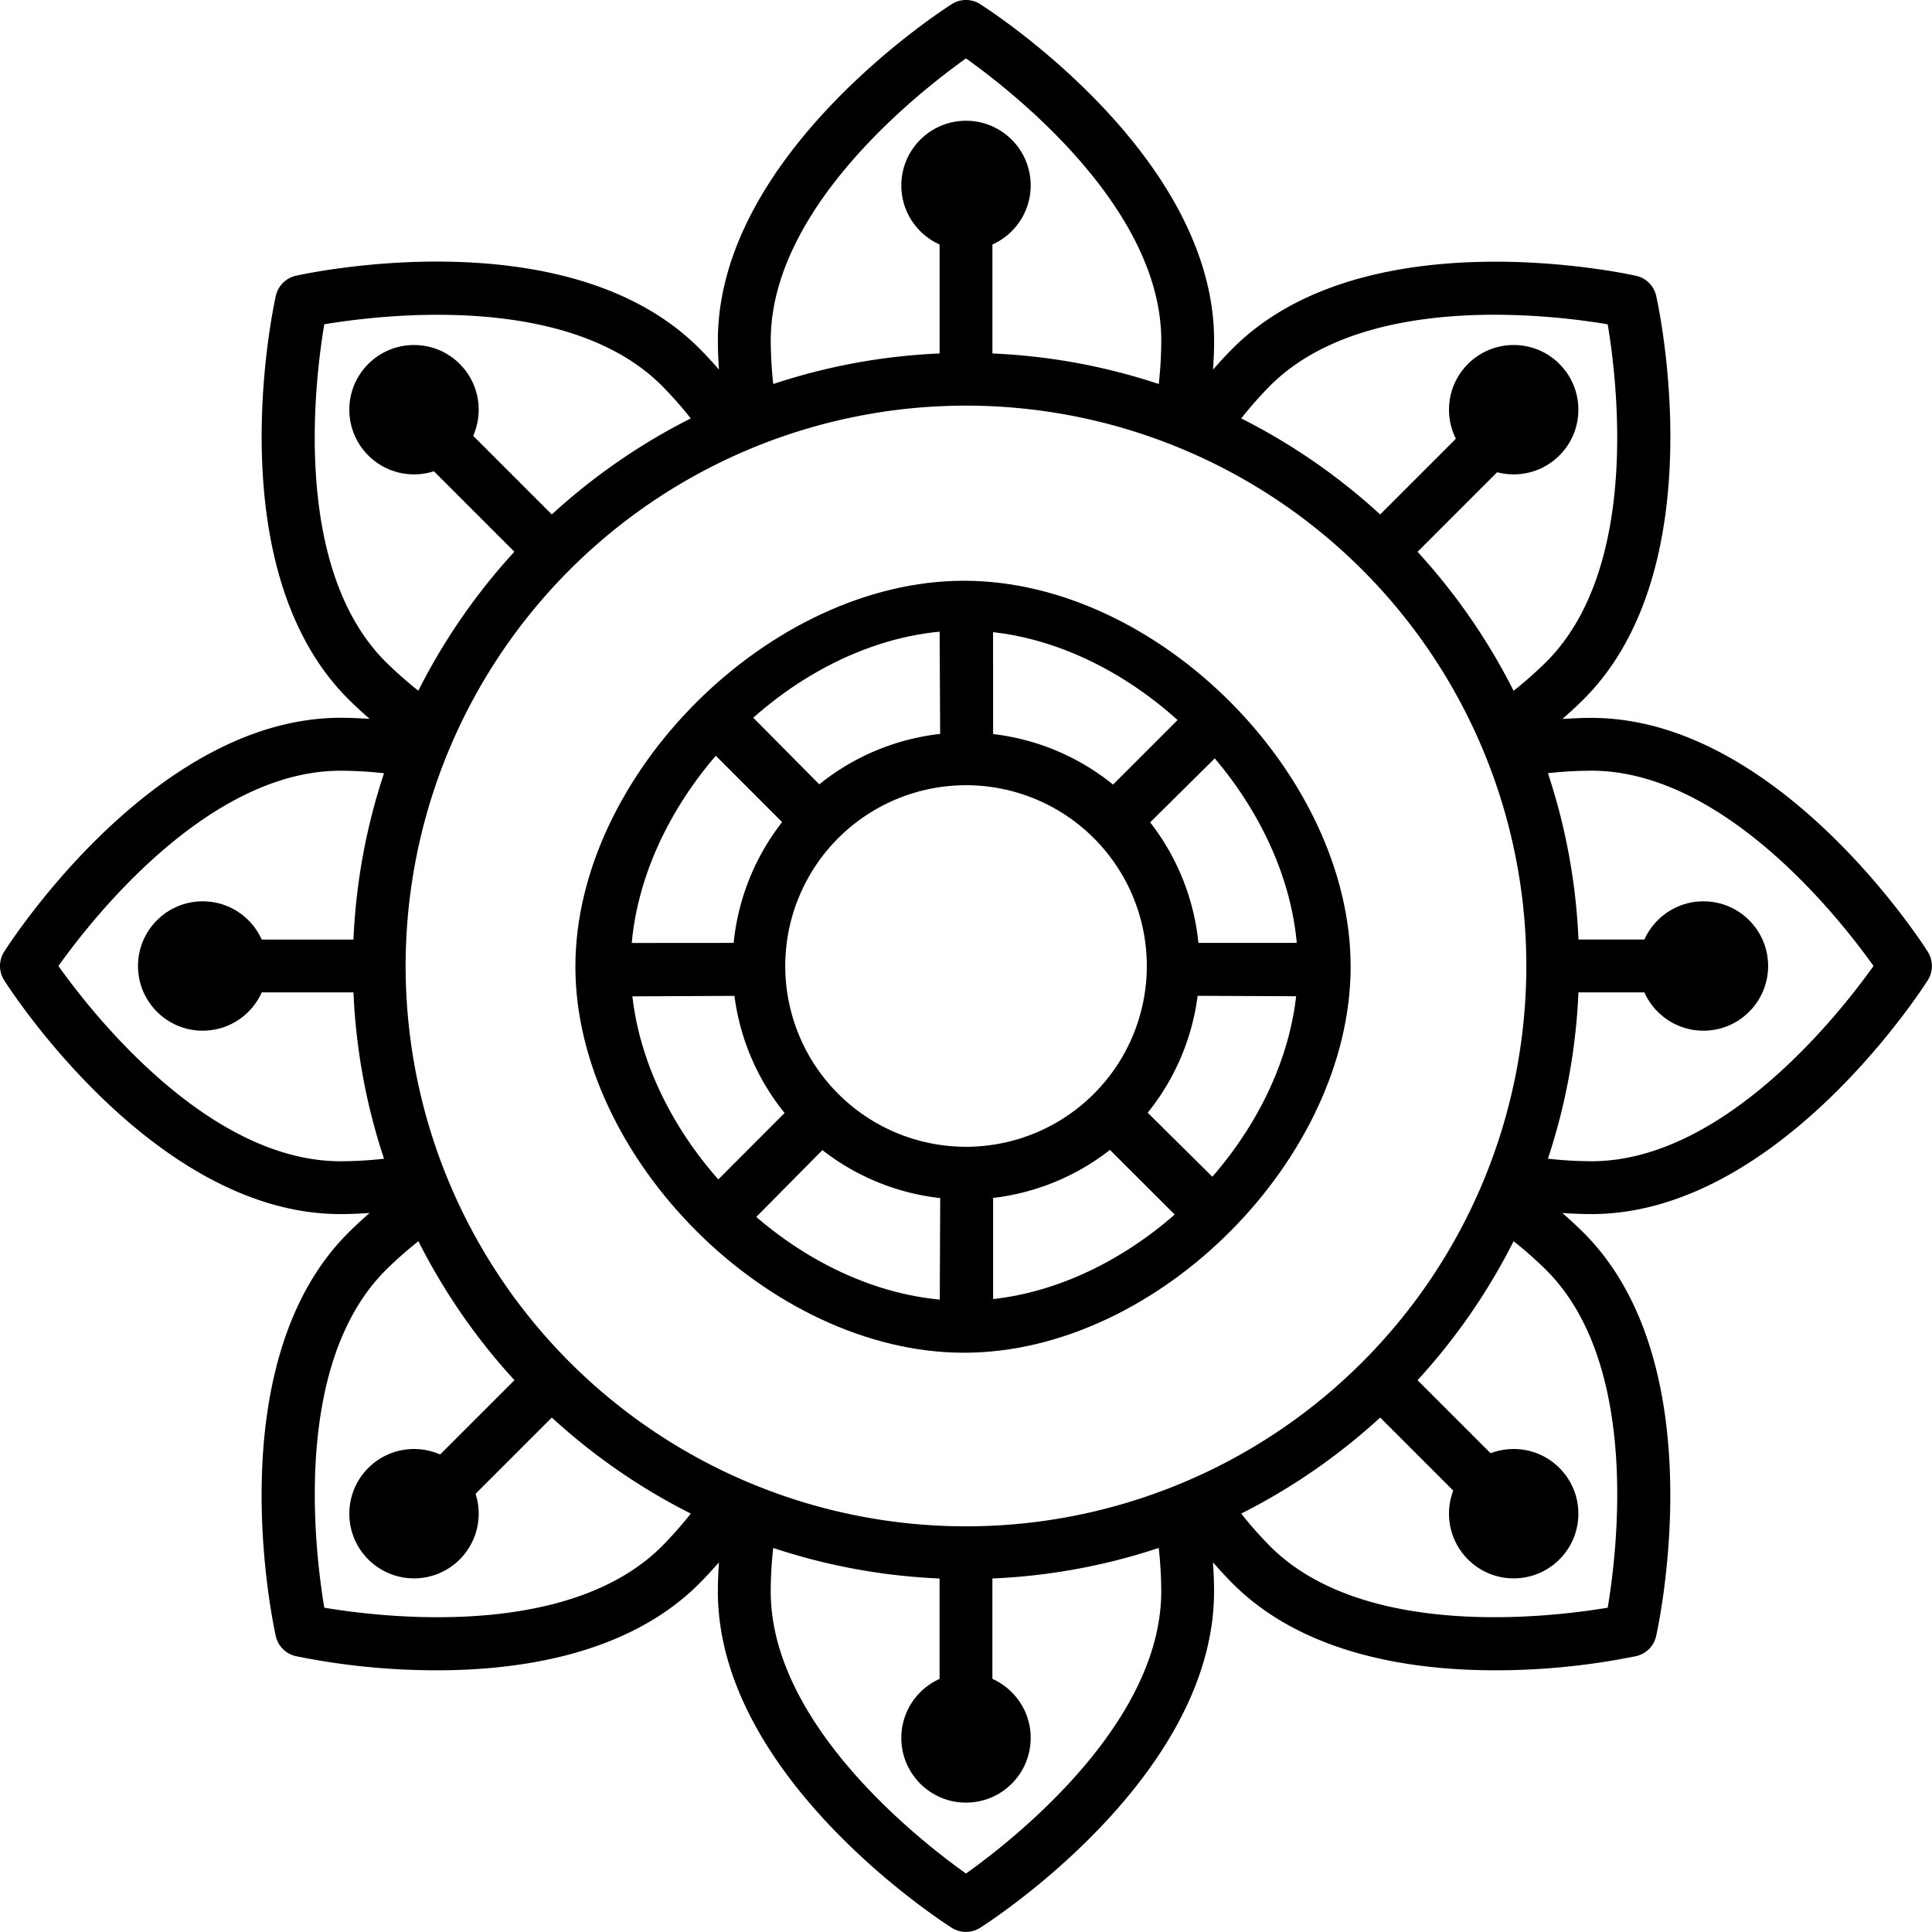 <svg xmlns="http://www.w3.org/2000/svg" width="112" height="111.998" viewBox="0 0 112 111.998">
  <g id="Branding" transform="translate(0 0)">
    <path id="Path_514" data-name="Path 514" d="M111.76,55.179c-.35-.554-8.729-13.562-19.5-13.562-.556,0-1.12.025-1.686.062.426-.374.843-.754,1.237-1.148,7.619-7.619,4.344-22.741,4.2-23.38a1.535,1.535,0,0,0-1.161-1.161c-.64-.143-15.762-3.412-23.381,4.2-.394.394-.773.81-1.147,1.237.037-.566.062-1.13.062-1.686C70.381,8.967,57.373.59,56.819.238a1.531,1.531,0,0,0-1.641,0c-.553.35-13.562,8.729-13.562,19.5,0,.556.026,1.12.063,1.686-.374-.426-.754-.843-1.148-1.237-7.62-7.619-22.742-4.345-23.38-4.2a1.535,1.535,0,0,0-1.161,1.158c-.143.64-3.418,15.761,4.2,23.381.394.394.81.773,1.237,1.147-.566-.037-1.13-.062-1.687-.062C8.967,41.617.59,54.625.238,55.179a1.531,1.531,0,0,0,0,1.641c.35.553,8.729,13.562,19.5,13.562.557,0,1.121-.026,1.687-.063-.427.374-.843.754-1.237,1.148-7.619,7.619-4.344,22.741-4.2,23.38a1.535,1.535,0,0,0,1.161,1.161,40.854,40.854,0,0,0,8.17.821c4.987,0,11.16-.972,15.212-5.022.394-.394.773-.81,1.147-1.237-.037.566-.063,1.13-.063,1.687,0,10.775,13.009,19.152,13.562,19.5a1.533,1.533,0,0,0,1.641,0c.554-.35,13.562-8.729,13.562-19.5,0-.557-.025-1.121-.062-1.687.374.426.754.843,1.148,1.237,4.051,4.051,10.221,5.022,15.21,5.022a40.869,40.869,0,0,0,8.171-.821,1.535,1.535,0,0,0,1.161-1.161c.143-.64,3.418-15.761-4.2-23.381-.394-.394-.81-.773-1.236-1.147.565.037,1.129.063,1.685.063,10.775,0,19.152-13.009,19.5-13.562a1.531,1.531,0,0,0,0-1.641ZM56,88.483A32.484,32.484,0,1,1,88.483,56,32.484,32.484,0,0,1,56,88.483ZM93.2,18.8c.555,3.306,1.872,14.138-3.561,19.57a23.226,23.226,0,0,1-1.894,1.676,35.719,35.719,0,0,0-5.568-8.057l5.354-5.354a1.531,1.531,0,0,0-2.166-2.166l-5.354,5.354a35.719,35.719,0,0,0-8.057-5.568,23.219,23.219,0,0,1,1.675-1.894C79.065,16.926,89.9,18.242,93.2,18.8ZM56,3.386c2.729,1.944,11.32,8.673,11.32,16.356a23.308,23.308,0,0,1-.145,2.52,35.349,35.349,0,0,0-9.643-1.771V12.933a1.531,1.531,0,1,0-3.062,0v7.558a35.349,35.349,0,0,0-9.643,1.771,23.31,23.31,0,0,1-.146-2.52C44.678,12.059,53.27,5.33,56,3.386ZM18.8,18.8c3.306-.555,14.137-1.872,19.57,3.561a23.227,23.227,0,0,1,1.676,1.894,35.719,35.719,0,0,0-8.057,5.568L26.63,24.464a1.531,1.531,0,1,0-2.166,2.166l5.354,5.354a35.719,35.719,0,0,0-5.568,8.057,23.22,23.22,0,0,1-1.894-1.675C16.924,32.933,18.241,22.1,18.8,18.8ZM3.386,56c1.944-2.729,8.673-11.32,16.355-11.32a23.31,23.31,0,0,1,2.521.145,35.35,35.35,0,0,0-1.771,9.643H12.933a1.531,1.531,0,1,0,0,3.062h7.558a35.349,35.349,0,0,0,1.771,9.643,23.26,23.26,0,0,1-2.521.146C12.059,67.319,5.33,58.728,3.386,56ZM18.8,93.2c-.555-3.306-1.872-14.138,3.561-19.57a23.228,23.228,0,0,1,1.894-1.676,35.718,35.718,0,0,0,5.568,8.057l-5.354,5.354a1.531,1.531,0,1,0,2.166,2.166l5.354-5.354a35.719,35.719,0,0,0,8.057,5.568,23.219,23.219,0,0,1-1.675,1.894C32.933,95.072,22.1,93.756,18.8,93.2ZM56,108.612c-2.729-1.944-11.321-8.673-11.321-16.355a23.313,23.313,0,0,1,.146-2.521,35.35,35.35,0,0,0,9.643,1.771v7.558a1.531,1.531,0,1,0,3.062,0V91.506a35.349,35.349,0,0,0,9.643-1.771,23.311,23.311,0,0,1,.145,2.521C67.318,99.939,58.728,106.667,56,108.612ZM93.2,93.2c-3.307.553-14.137,1.872-19.57-3.561a23.229,23.229,0,0,1-1.676-1.894,35.719,35.719,0,0,0,8.057-5.568l5.354,5.354a1.531,1.531,0,0,0,2.166-2.166l-5.354-5.354a35.719,35.719,0,0,0,5.568-8.057,23.219,23.219,0,0,1,1.894,1.675C95.074,79.064,93.757,89.9,93.2,93.2Zm-.947-25.883a23.257,23.257,0,0,1-2.52-.146,35.349,35.349,0,0,0,1.771-9.643h7.558a1.531,1.531,0,1,0,0-3.062H91.506a35.349,35.349,0,0,0-1.771-9.643,23.307,23.307,0,0,1,2.52-.145c7.683,0,14.412,8.591,16.356,11.32-1.944,2.729-8.673,11.321-16.356,11.321Z"/>
    <path id="Path_515" data-name="Path 515" d="M83.393,61.129c0-11.092-11.146-22.367-22.414-22.367S38.451,50.037,38.451,61.129,49.71,83.514,60.979,83.514,83.393,72.221,83.393,61.129ZM60.979,80.5c-9.745,0-19.324-9.659-19.324-19.373s9.579-19.482,19.324-19.482,19.355,9.769,19.355,19.482S70.724,80.5,60.979,80.5Z" transform="translate(-5.095 -5.095)"/>
    <path id="Path_516" data-name="Path 516" d="M.006.355A1.533,1.533,0,0,1,1.594-.917,1.485,1.485,0,0,1,3.072.388L2.8,8.164-.3,8.127Z" transform="matrix(0.999, -0.035, 0.035, 0.999, 54.49, 68.16)"/>
    <path id="Path_517" data-name="Path 517" d="M.31,7.808A1.532,1.532,0,0,0,1.9,9.081a1.485,1.485,0,0,0,1.479-1.3L3.1,0,0,.037Z" transform="matrix(0.999, 0.035, -0.035, 0.999, 54.471, 36.134)"/>
    <path id="Path_518" data-name="Path 518" d="M.006.355A1.533,1.533,0,0,1,1.594-.917,1.485,1.485,0,0,1,3.072.388L2.8,8.164-.3,8.127Z" transform="matrix(-0.035, -0.999, 0.999, -0.035, 67.928, 57.742)"/>
    <path id="Path_519" data-name="Path 519" d="M.31,7.808A1.532,1.532,0,0,0,1.9,9.081a1.485,1.485,0,0,0,1.479-1.3L3.1,0,0,.037Z" transform="matrix(0.035, -0.999, 0.999, 0.035, 35.902, 57.762)"/>
    <path id="Path_520" data-name="Path 520" d="M.006.355A1.533,1.533,0,0,1,1.594-.917,1.485,1.485,0,0,1,3.072.388L2.8,8.164-.3,8.127Z" transform="translate(65.502 48.866) rotate(-137)"/>
    <path id="Path_521" data-name="Path 521" d="M.31,7.808A1.532,1.532,0,0,0,1.9,9.081a1.485,1.485,0,0,0,1.479-1.3L3.1,0,0,.037Z" transform="translate(42.87 71.525) rotate(-133)"/>
    <path id="Path_522" data-name="Path 522" d="M.006.355A1.533,1.533,0,0,1,1.594-.917,1.485,1.485,0,0,1,3.072.388L2.8,8.164-.3,8.127Z" transform="translate(48.634 46.591) rotate(133)"/>
    <path id="Path_523" data-name="Path 523" d="M.31,7.808A1.532,1.532,0,0,0,1.9,9.081a1.485,1.485,0,0,0,1.479-1.3L3.1,0,0,.037Z" transform="translate(71.294 69.222) rotate(137)"/>
    <path id="Path_545" data-name="Path 545" d="M62.037,48.5A13.537,13.537,0,1,0,75.574,62.037,13.537,13.537,0,0,0,62.037,48.5Zm0,24.017a10.48,10.48,0,1,1,10.48-10.48A10.48,10.48,0,0,1,62.037,72.517Z" transform="translate(-6.035 -6.037)"/>
    <circle id="Ellipse_124" data-name="Ellipse 124" cx="3.75" cy="3.75" r="3.75" transform="translate(84 20)"/>
    <circle id="Ellipse_125" data-name="Ellipse 125" cx="3.75" cy="3.75" r="3.75" transform="translate(84 84)"/>
    <circle id="Ellipse_126" data-name="Ellipse 126" cx="3.75" cy="3.75" r="3.75" transform="translate(95 52.25)"/>
    <circle id="Ellipse_127" data-name="Ellipse 127" cx="3.75" cy="3.75" r="3.75" transform="translate(8 52.25)"/>
    <circle id="Ellipse_128" data-name="Ellipse 128" cx="3.75" cy="3.75" r="3.75" transform="translate(52.25 7)"/>
    <circle id="Ellipse_129" data-name="Ellipse 129" cx="3.75" cy="3.75" r="3.75" transform="translate(52.25 97)"/>
    <circle id="Ellipse_130" data-name="Ellipse 130" cx="3.75" cy="3.75" r="3.75" transform="translate(20.25 20)"/>
    <circle id="Ellipse_131" data-name="Ellipse 131" cx="3.75" cy="3.75" r="3.75" transform="translate(20.25 84)"/>
  </g>
</svg>
